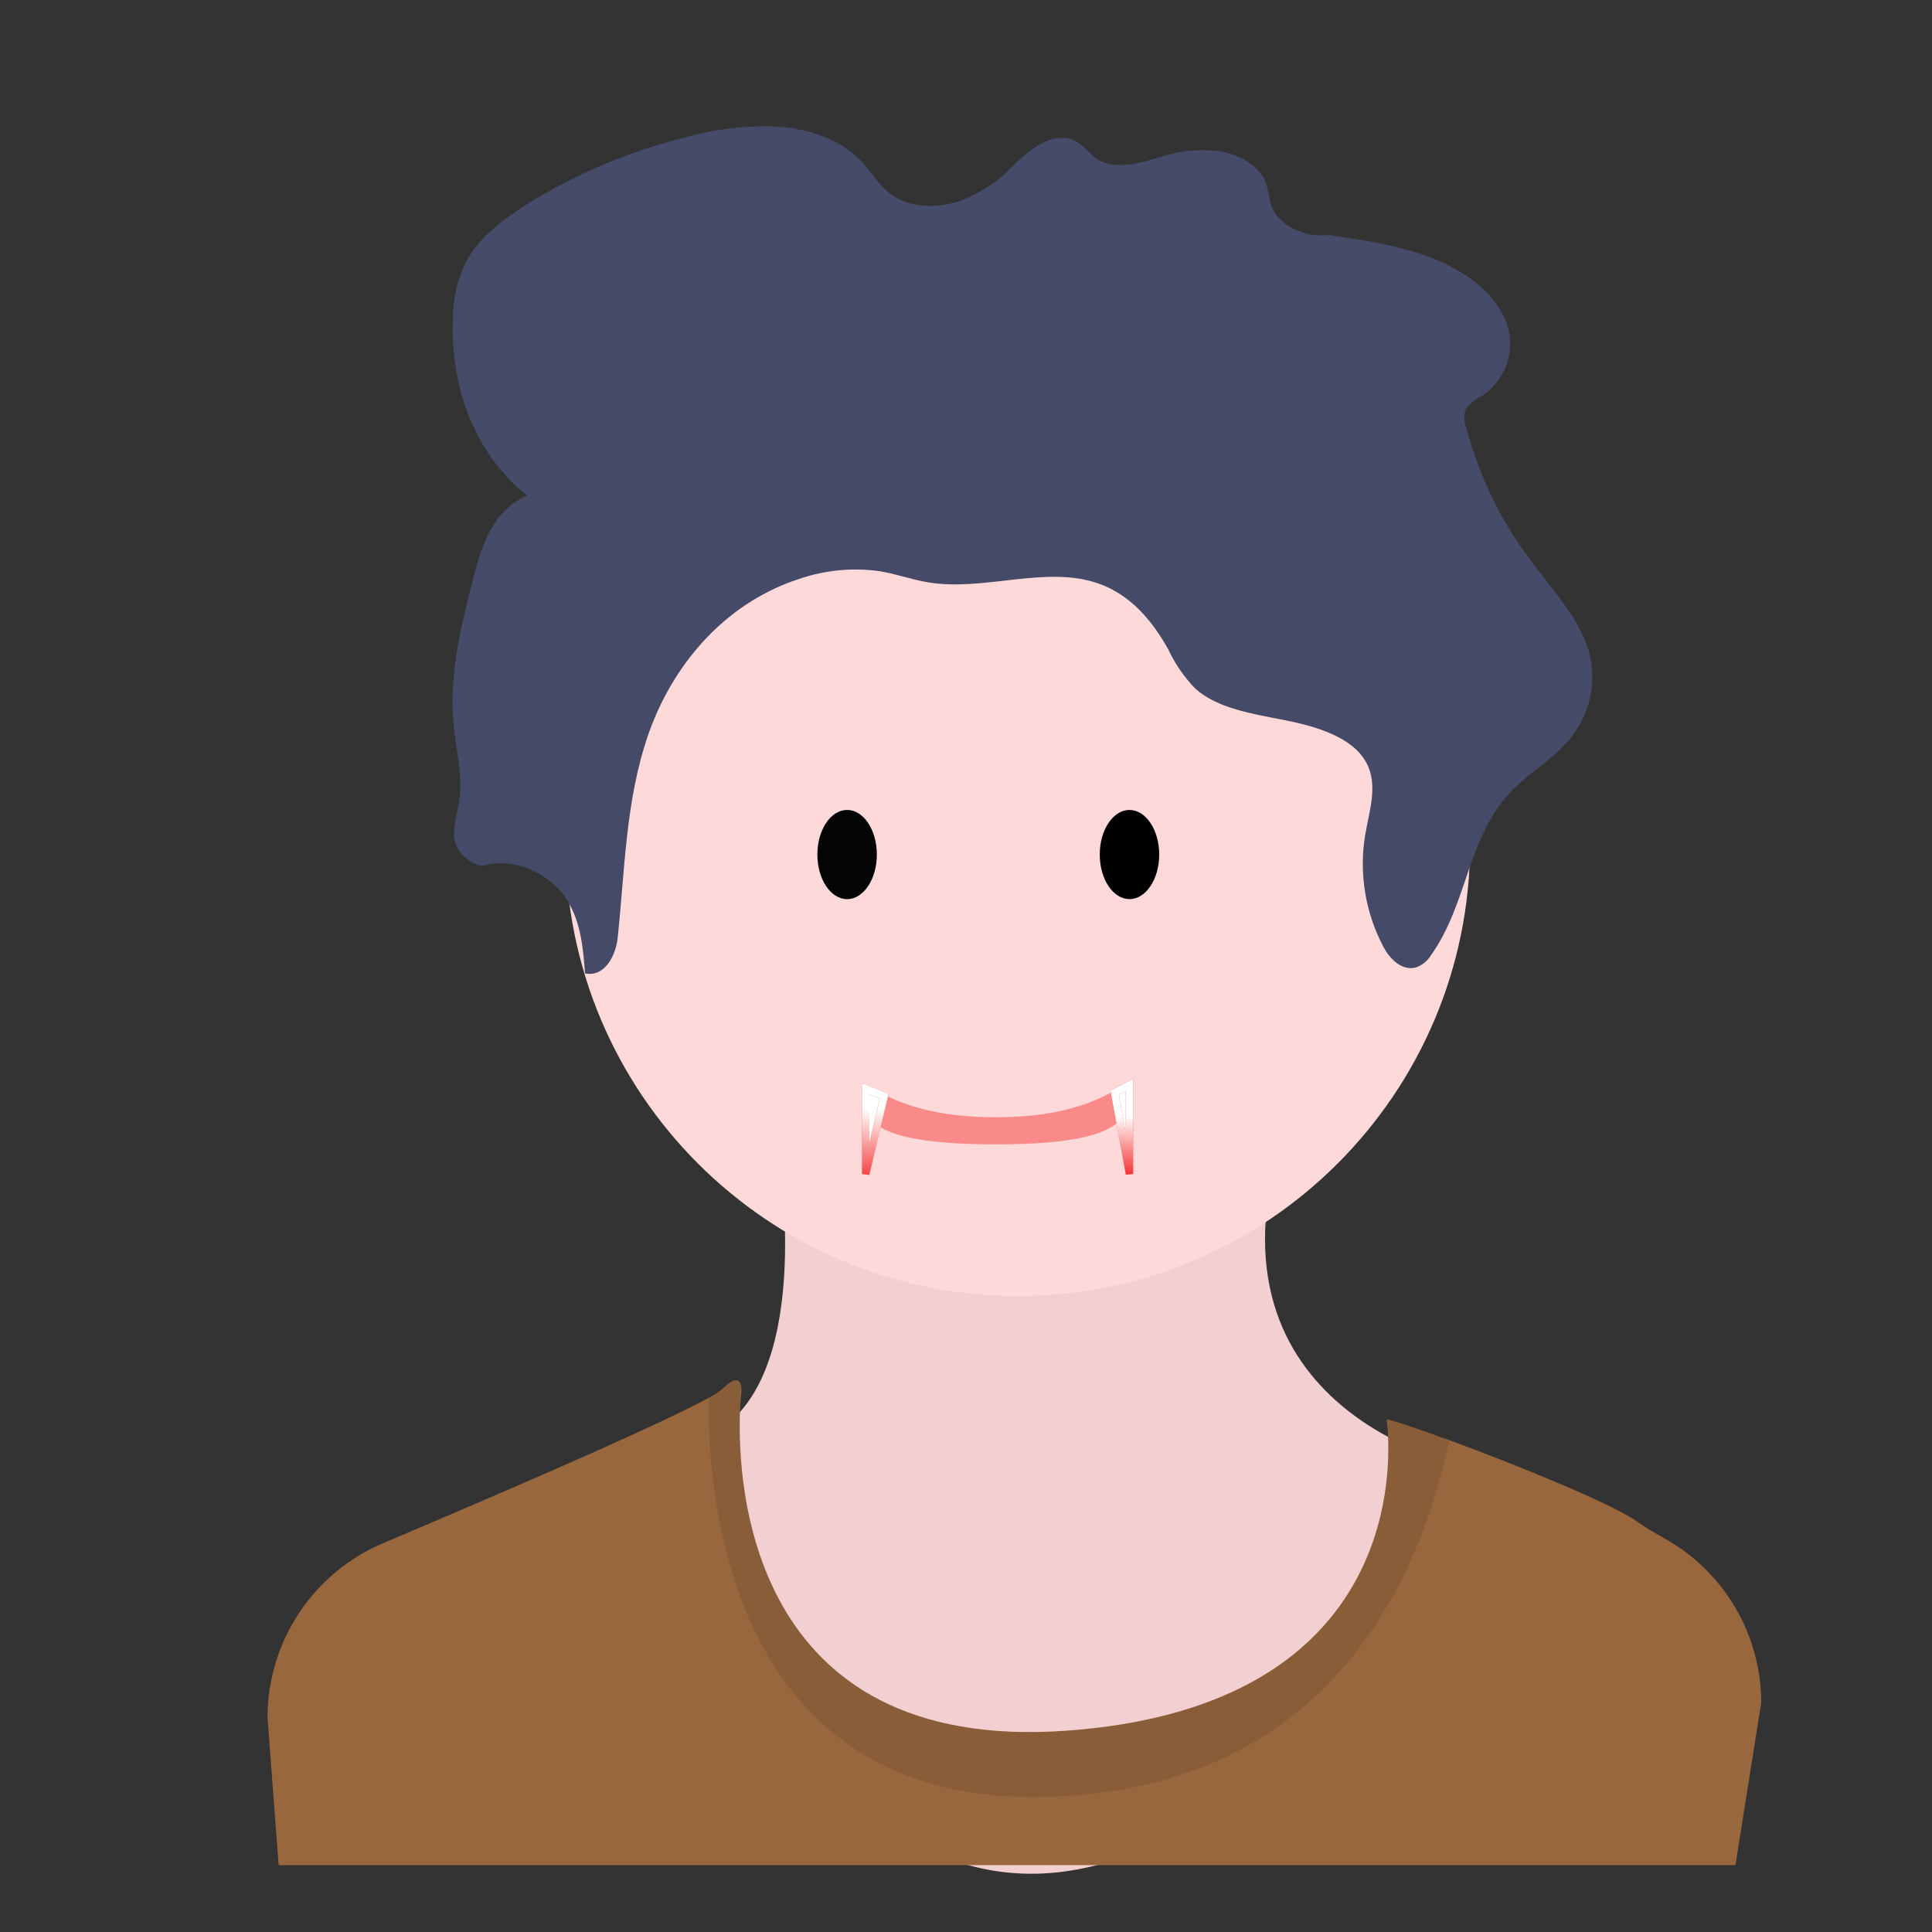 <svg width="260" height="260" viewBox="0 0 260 260" fill="none" xmlns="http://www.w3.org/2000/svg">
<rect x="0" y="0" width="260" height="260" fill="#333333" stroke="none"/>
<path d="M104.47 153.013C104.47 153.013 109.82 182.183 97.82 191.693C85.82 201.203 107.96 258.273 144.74 251.623C181.52 244.973 196.42 197.083 196.42 197.083C196.42 197.083 159.64 189.483 173.27 150.803L104.47 153.013Z" fill="#FED9DA"/>
<path opacity="0.05" d="M104.47 153.013C104.47 153.013 109.82 182.183 97.82 191.693C85.82 201.203 107.96 258.273 144.74 251.623C181.52 244.973 196.42 197.083 196.42 197.083C196.42 197.083 159.64 189.483 173.27 150.803L104.47 153.013Z" fill="black"/>
<path d="M136.97 174.413C170.588 174.413 197.84 147.16 197.84 113.543C197.84 79.925 170.588 52.673 136.97 52.673C103.353 52.673 76.1 79.925 76.1 113.543C76.1 147.16 103.353 174.413 136.97 174.413Z" fill="#FED9DA"/>
<path d="M237 229.263L233.549 251H37.5L36 231.153C36.002 226.144 37.478 221.246 40.245 217.071C43.013 212.895 46.948 209.627 51.56 207.673L57.33 205.223C71.91 199.013 89.62 191.303 95.41 188.093C96.044 187.777 96.641 187.391 97.19 186.943C100.36 183.773 99.73 187.893 99.73 187.893C99.73 187.893 99.64 188.673 99.58 190.033C99.24 199.343 100.58 235.963 143.48 232.913C185.34 229.913 187.18 201.673 186.8 193.363C186.776 192.593 186.71 191.825 186.6 191.063C186.6 190.843 190.2 192.063 195.08 193.823C203.85 197.053 216.74 202.253 220.21 204.703C221.29 205.453 222.6 206.253 224.02 207.043C227.973 209.249 231.263 212.473 233.549 216.381C235.835 220.288 237.034 224.736 237.02 229.263H237Z" fill="#98673D"/>
<path opacity="0.1" d="M195.07 193.823C191.53 210.243 180.41 241.003 140.3 241.823C97.59 242.663 95.13 200.183 95.39 188.133C96.029 187.817 96.63 187.427 97.18 186.973C100.35 183.803 99.72 187.923 99.72 187.923C99.72 187.923 94.33 236.433 143.47 232.923C192.61 229.413 186.59 191.073 186.59 191.073C186.59 190.843 190.19 192.023 195.07 193.823Z" fill="black"/>
<path d="M64.92 116.553C68.92 115.253 73.69 117.453 75.92 120.553C78.15 123.653 78.46 127.403 78.73 130.993C81.38 131.553 82.87 128.553 83.11 126.303C84.11 117.093 84.16 107.713 87.25 98.833C90.34 89.953 97.09 81.353 107.47 77.933C111 76.708 114.772 76.348 118.47 76.883C120.66 77.253 122.73 78.013 124.92 78.373C132.49 79.623 140.74 76.033 147.85 78.533C152.3 80.103 155.17 83.733 157.21 87.373C158.119 89.327 159.35 91.115 160.85 92.663C163.85 95.363 168.61 96.073 172.93 96.923C177.25 97.773 181.99 99.233 183.84 102.573C185.51 105.573 184.28 109.073 183.72 112.353C182.865 117.521 183.733 122.827 186.19 127.453C186.99 128.973 188.61 130.693 190.52 130.203C191.389 129.91 192.124 129.313 192.59 128.523C197.59 121.523 197.43 112.443 203.66 106.193C205.75 104.103 208.44 102.463 210.47 100.333C212.006 98.782 213.133 96.873 213.749 94.778C214.365 92.684 214.452 90.469 214 88.333C212.88 83.523 209 79.513 205.93 75.333C201.894 69.977 198.955 63.877 197.28 57.383C196.985 56.631 196.985 55.795 197.28 55.043C197.868 54.278 198.624 53.658 199.49 53.233C201.187 52.108 202.415 50.402 202.943 48.435C203.472 46.469 203.264 44.377 202.36 42.553C200.62 38.923 196.71 36.233 192.42 34.613C188.13 32.993 183.42 32.303 178.76 31.613C175.7 32.063 172.11 30.313 171.16 27.863C170.74 26.773 170.74 25.593 170.31 24.503C169.48 22.413 167.09 20.933 164.52 20.423C161.906 19.994 159.228 20.183 156.7 20.973C153.82 21.783 150.48 22.973 147.97 21.593C146.65 20.843 145.91 19.483 144.49 18.873C141.61 17.643 138.57 20.123 136.49 22.173C134.472 24.308 132.002 25.966 129.26 27.023C126.37 28.023 122.81 28.023 120.32 26.433C118.32 25.163 117.32 23.123 115.73 21.503C113.12 18.833 108.99 17.383 104.87 17.053C100.738 16.836 96.598 17.288 92.61 18.393C84.997 20.237 77.724 23.275 71.06 27.393C67.73 29.483 64.54 31.923 62.8 35.073C61.564 37.529 60.927 40.243 60.94 42.993C60.63 51.603 63.49 60.683 70.94 66.713C66.4 68.613 64.86 73.263 63.8 77.393C62.1 83.973 60.39 90.673 61.03 97.393C61.35 100.863 62.3 104.333 61.79 107.783C61.55 109.453 60.97 111.093 61.11 112.783C61.296 113.72 61.758 114.58 62.437 115.252C63.116 115.924 63.981 116.377 64.92 116.553V116.553Z" fill="#454B69"/>
<g opacity="0.1">
<path opacity="0.1" d="M213.12 85.733C212.461 87.158 211.572 88.466 210.49 89.603C208.49 91.733 205.77 93.373 203.68 95.473C197.45 101.713 197.58 110.823 192.61 117.803C192.143 118.591 191.408 119.184 190.54 119.473C188.63 119.963 187.01 118.243 186.21 116.723C185.238 114.874 184.509 112.908 184.04 110.873C183.933 111.38 183.833 111.89 183.74 112.403C182.885 117.571 183.753 122.877 186.21 127.503C187.01 129.023 188.63 130.743 190.54 130.253C191.409 129.96 192.144 129.363 192.61 128.573C197.61 121.573 197.45 112.493 203.68 106.243C205.77 104.153 208.46 102.513 210.49 100.383C212.026 98.832 213.153 96.923 213.769 94.828C214.385 92.734 214.471 90.519 214.02 88.383C213.806 87.472 213.505 86.585 213.12 85.733V85.733Z" fill="black"/>
<path opacity="0.1" d="M199.53 42.553C198.662 42.971 197.905 43.588 197.32 44.353C197.025 45.105 197.025 45.941 197.32 46.693C197.897 48.959 198.635 51.182 199.53 53.343V53.343C201.247 52.208 202.486 50.48 203.008 48.489C203.53 46.498 203.299 44.384 202.36 42.553C202.078 41.957 201.744 41.388 201.36 40.853C200.839 41.508 200.222 42.081 199.53 42.553V42.553Z" fill="black"/>
<path opacity="0.1" d="M70.93 56.033C65.773 51.769 62.372 45.751 61.38 39.133C61.121 40.452 60.974 41.789 60.94 43.133C60.619 49.487 62.297 55.782 65.74 61.133C66.786 58.854 68.633 57.039 70.93 56.033Z" fill="black"/>
<path opacity="0.1" d="M183.74 101.623C184.3 98.343 185.53 94.853 183.86 91.843C182.01 88.503 177.28 87.033 172.95 86.193C168.62 85.353 163.89 84.633 160.87 81.933C159.37 80.385 158.139 78.597 157.23 76.643C155.23 73.003 152.32 69.373 147.87 67.803C140.76 65.303 132.51 68.893 124.94 67.643C122.75 67.283 120.68 66.523 118.49 66.153C114.796 65.602 111.024 65.945 107.49 67.153C97.11 70.573 90.36 79.153 87.27 88.053C84.18 96.953 84.11 106.313 83.13 115.523C82.89 117.773 81.4 120.773 78.75 120.213C78.48 116.623 78.15 112.873 75.94 109.773C73.73 106.673 69.01 104.463 64.94 105.773C63.708 105.495 62.615 104.785 61.86 103.773C61.999 105.104 61.979 106.447 61.8 107.773C61.56 109.443 60.98 111.083 61.12 112.773C61.303 113.711 61.763 114.572 62.44 115.246C63.118 115.919 63.981 116.375 64.92 116.553C68.92 115.253 73.69 117.453 75.92 120.553C78.15 123.653 78.46 127.403 78.73 130.993C81.38 131.553 82.87 128.553 83.11 126.303C84.11 117.093 84.16 107.713 87.25 98.833C90.34 89.953 97.09 81.353 107.47 77.933C111 76.708 114.772 76.348 118.47 76.883C120.66 77.253 122.73 78.013 124.92 78.373C132.49 79.623 140.74 76.033 147.85 78.533C152.3 80.103 155.17 83.733 157.21 87.373C158.119 89.327 159.35 91.115 160.85 92.663C163.85 95.363 168.61 96.073 172.93 96.923C177.25 97.773 181.64 99.133 183.62 102.233C183.67 102.063 183.7 101.843 183.74 101.623Z" fill="black"/>
<path opacity="0.1" d="M61.82 97.083C62.054 94.367 61.892 91.632 61.34 88.963C60.912 91.779 60.818 94.635 61.06 97.473C61.12 98.203 61.22 98.923 61.32 99.653C61.44 98.793 61.66 97.943 61.82 97.083Z" fill="black"/>
</g>
<ellipse cx="114" cy="115" rx="4" ry="6" fill="#C4C4C4"/>
<ellipse cx="114" cy="115" rx="4" ry="6" fill="#040404"/>
<ellipse cx="152" cy="115" rx="4" ry="6" fill="black"/>
<path d="M152 147.125C152 150.922 149.958 154 134 154C118.042 154 116 150.922 116 147.125C116 143.328 118.042 150.36 134 150.36C149.958 150.36 152 143.328 152 147.125Z" fill="#FA8989"/>
<path d="M116.5 158V146.5L119 147.5L116.5 158Z" fill="white"/>
<path d="M116.5 158V146.5L119 147.5L116.5 158Z" stroke="#F54848"/>
<path d="M116.5 158V146.5L119 147.5L116.5 158Z" stroke="url(#paint0_linear)"/>
<path d="M152 158V146L150 147.043L152 158Z" fill="white"/>
<path d="M152 158V146L150 147.043L152 158Z" stroke="#F43636"/>
<path d="M152 158V146L150 147.043L152 158Z" stroke="url(#paint1_linear)"/>
<defs>
<linearGradient id="paint0_linear" x1="117.75" y1="146.5" x2="117.75" y2="158" gradientUnits="userSpaceOnUse">
<stop offset="0.234" stop-color="white"/>
<stop offset="1" stop-color="white" stop-opacity="0"/>
</linearGradient>
<linearGradient id="paint1_linear" x1="151" y1="146" x2="151" y2="158" gradientUnits="userSpaceOnUse">
<stop offset="0.344" stop-color="white"/>
<stop offset="1" stop-color="white" stop-opacity="0"/>
</linearGradient>
</defs>
</svg>
